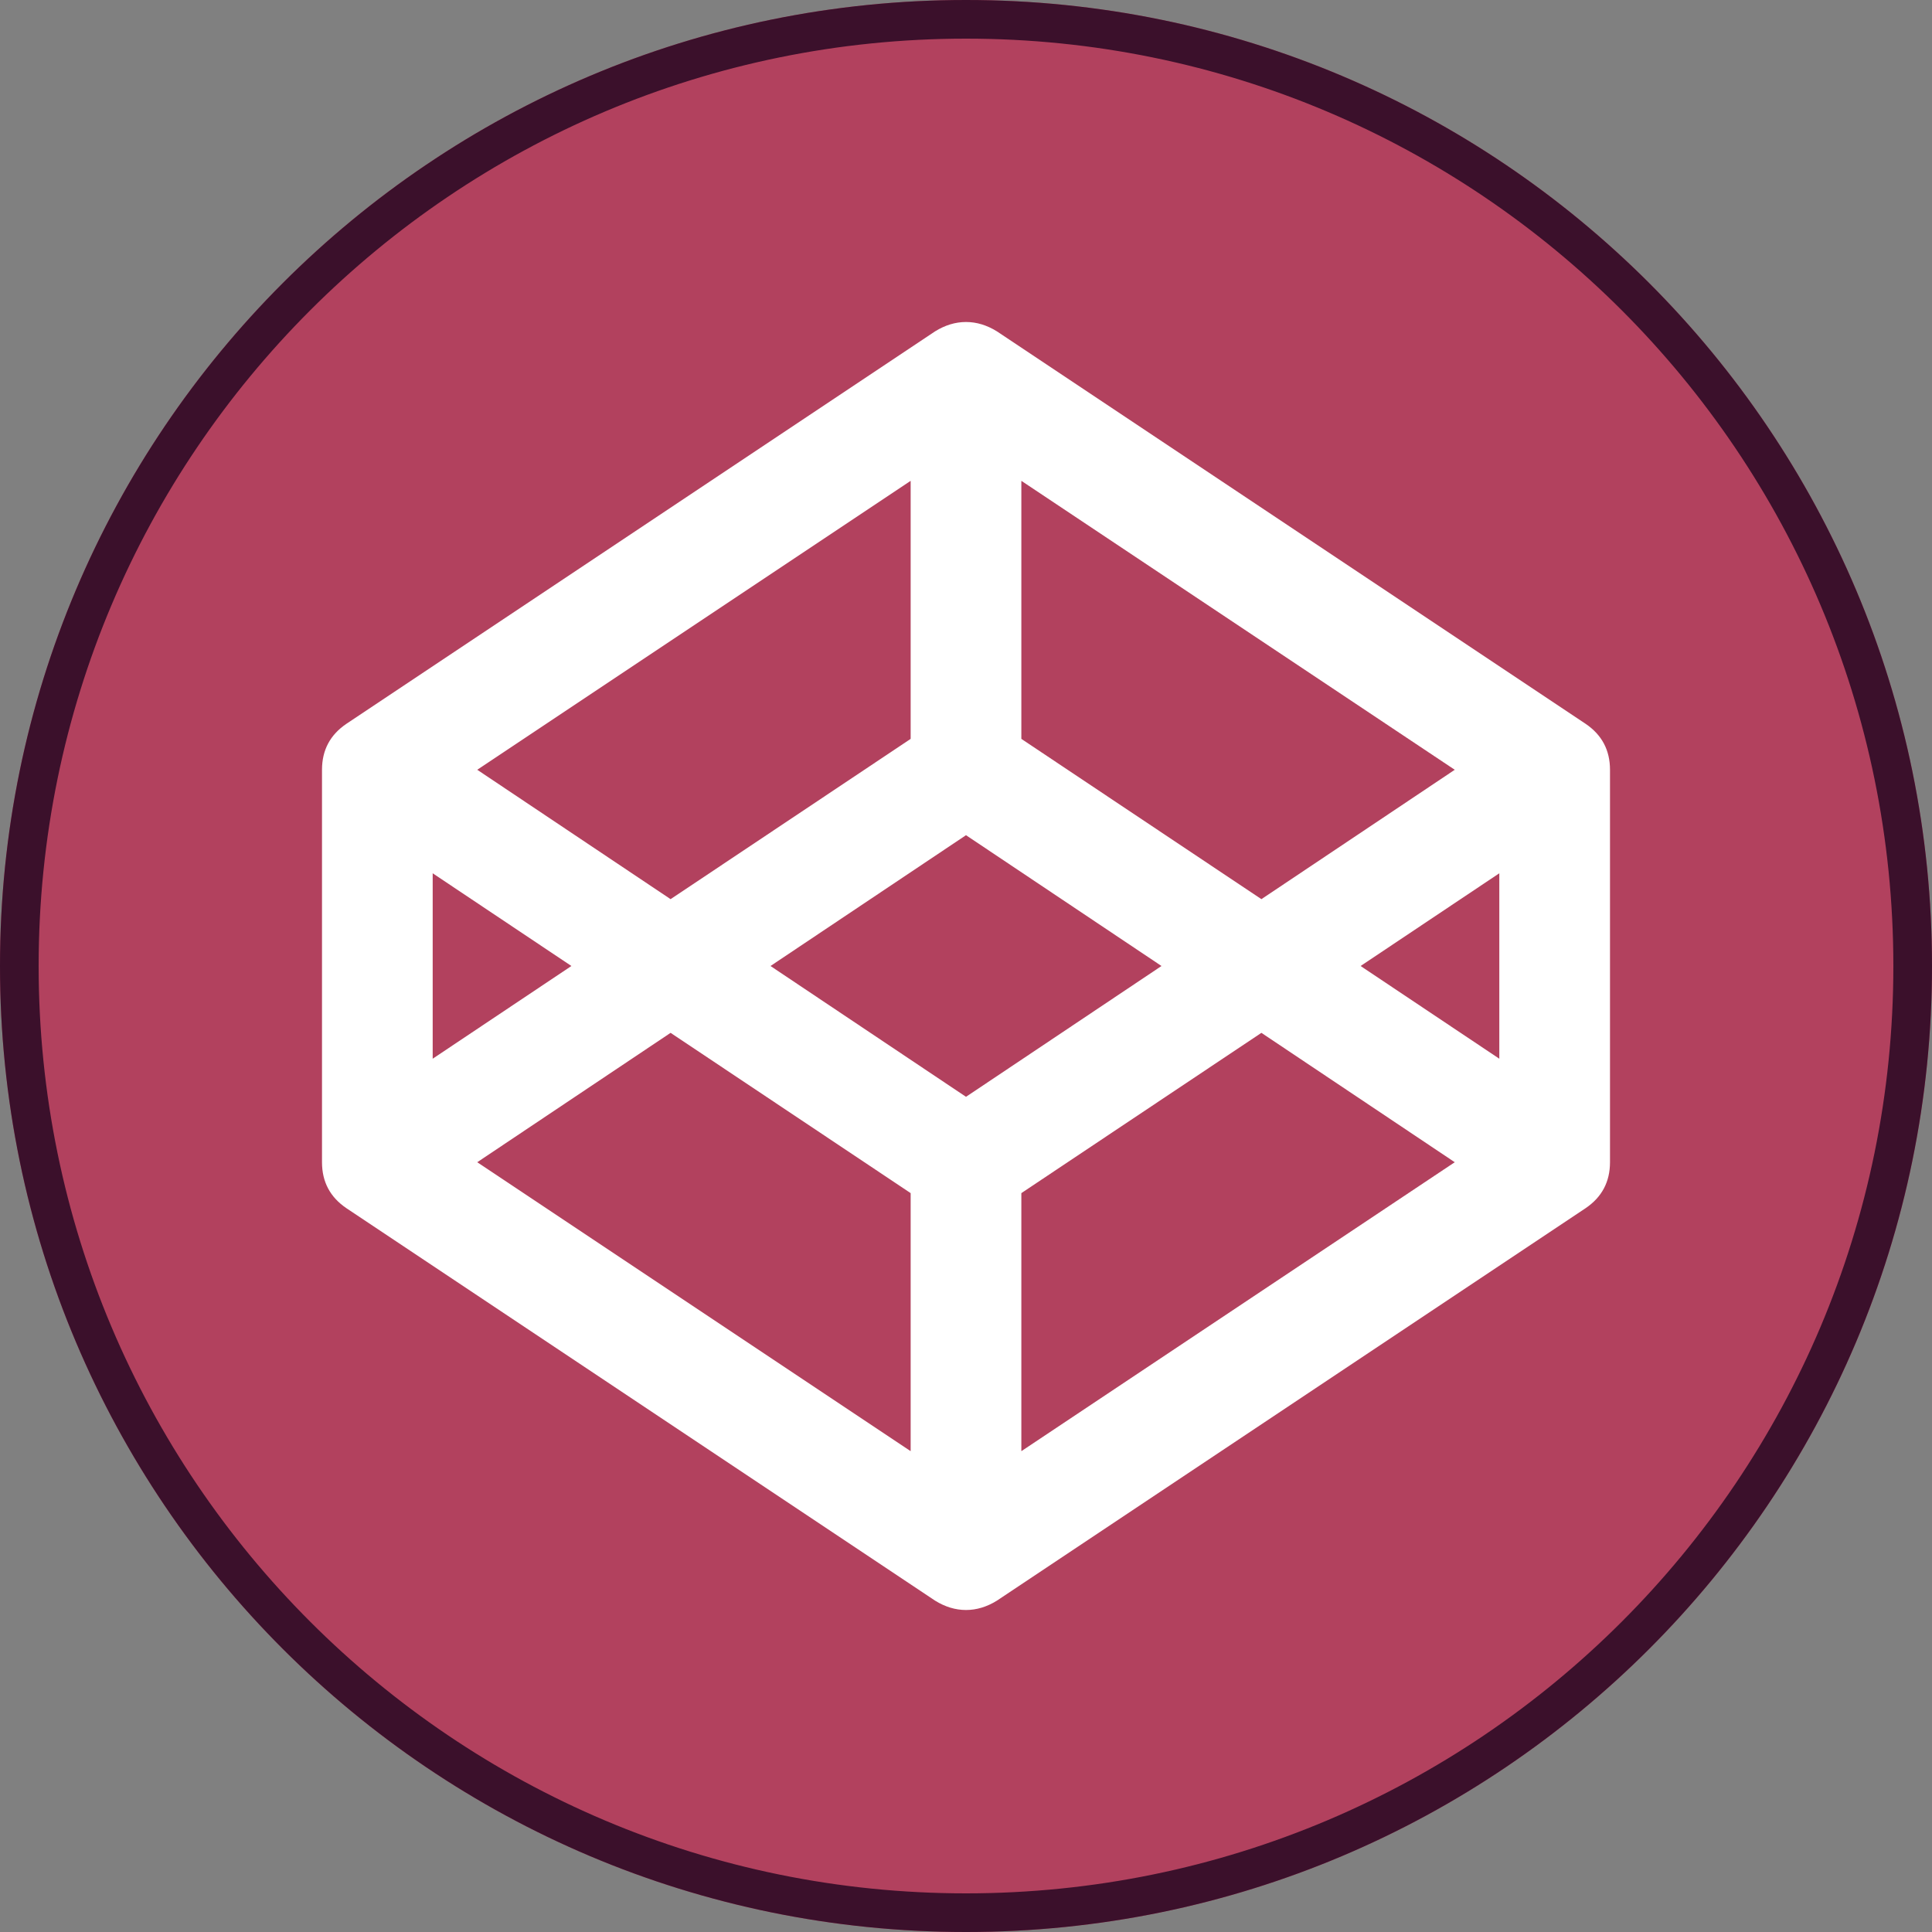<?xml version="1.0" encoding="UTF-8"?>
<!DOCTYPE svg PUBLIC "-//W3C//DTD SVG 1.1//EN" "http://www.w3.org/Graphics/SVG/1.1/DTD/svg11.dtd">
<svg version="1.1" xmlns="http://www.w3.org/2000/svg" xmlns:xlink="http://www.w3.org/1999/xlink" x="0" y="0" width="600" height="600" viewBox="0, 0, 600, 600">
  <rect x="0" y="0" width="600" height="600" fill="#808080" stroke="none"/>
  <g id="Layer_1">
    <g>
      <path d="M300,600 C134.315,600 0,465.685 0,300 C0,134.315 134.315,0 300,0 C465.685,0 600,134.315 600,300 C600,465.685 465.685,600 300,600 z" fill="#B2415E"/>
      <path d="M300,0 C465.685,0 600,134.315 600,300 C600,465.685 465.685,600 300,600 C134.315,600 0,465.685 0,300 C0,134.315 134.315,0 300,0 z M300,12 C140.942,12 12,140.942 12,300 C12,459.058 140.942,588 300,588 C459.058,588 588,459.058 588,300 C588,140.942 459.058,12 300,12 z" fill="#3B102B"/>
    </g>
    <path d="M148.214,360.938 L282.812,450.67 L282.812,370.536 L208.259,320.759 z M134.375,328.795 L177.455,300 L134.375,271.205 L134.375,328.795 z M317.188,450.67 L451.786,360.938 L391.741,320.759 L317.188,370.536 L317.188,450.67 z M300,340.625 L360.714,300 L300,259.375 L239.286,300 z M208.259,279.241 L282.812,229.464 L282.812,149.33 L148.214,239.062 z M422.545,300 L465.625,328.795 L465.625,271.205 z M391.741,279.241 L451.786,239.062 L317.188,149.33 L317.188,229.464 z M500,239.062 L500,360.938 Q500,370.089 492.411,375.223 L309.598,497.098 Q304.911,500 300,500 Q295.089,500 290.402,497.098 L107.589,375.223 Q100,370.089 100,360.938 L100,239.062 Q100,229.911 107.589,224.777 L290.402,102.902 Q295.089,100 300,100 Q304.911,100 309.598,102.902 L492.411,224.777 Q500,229.911 500,239.062 z" fill="#FFFFFF"/>
  </g>
</svg>
